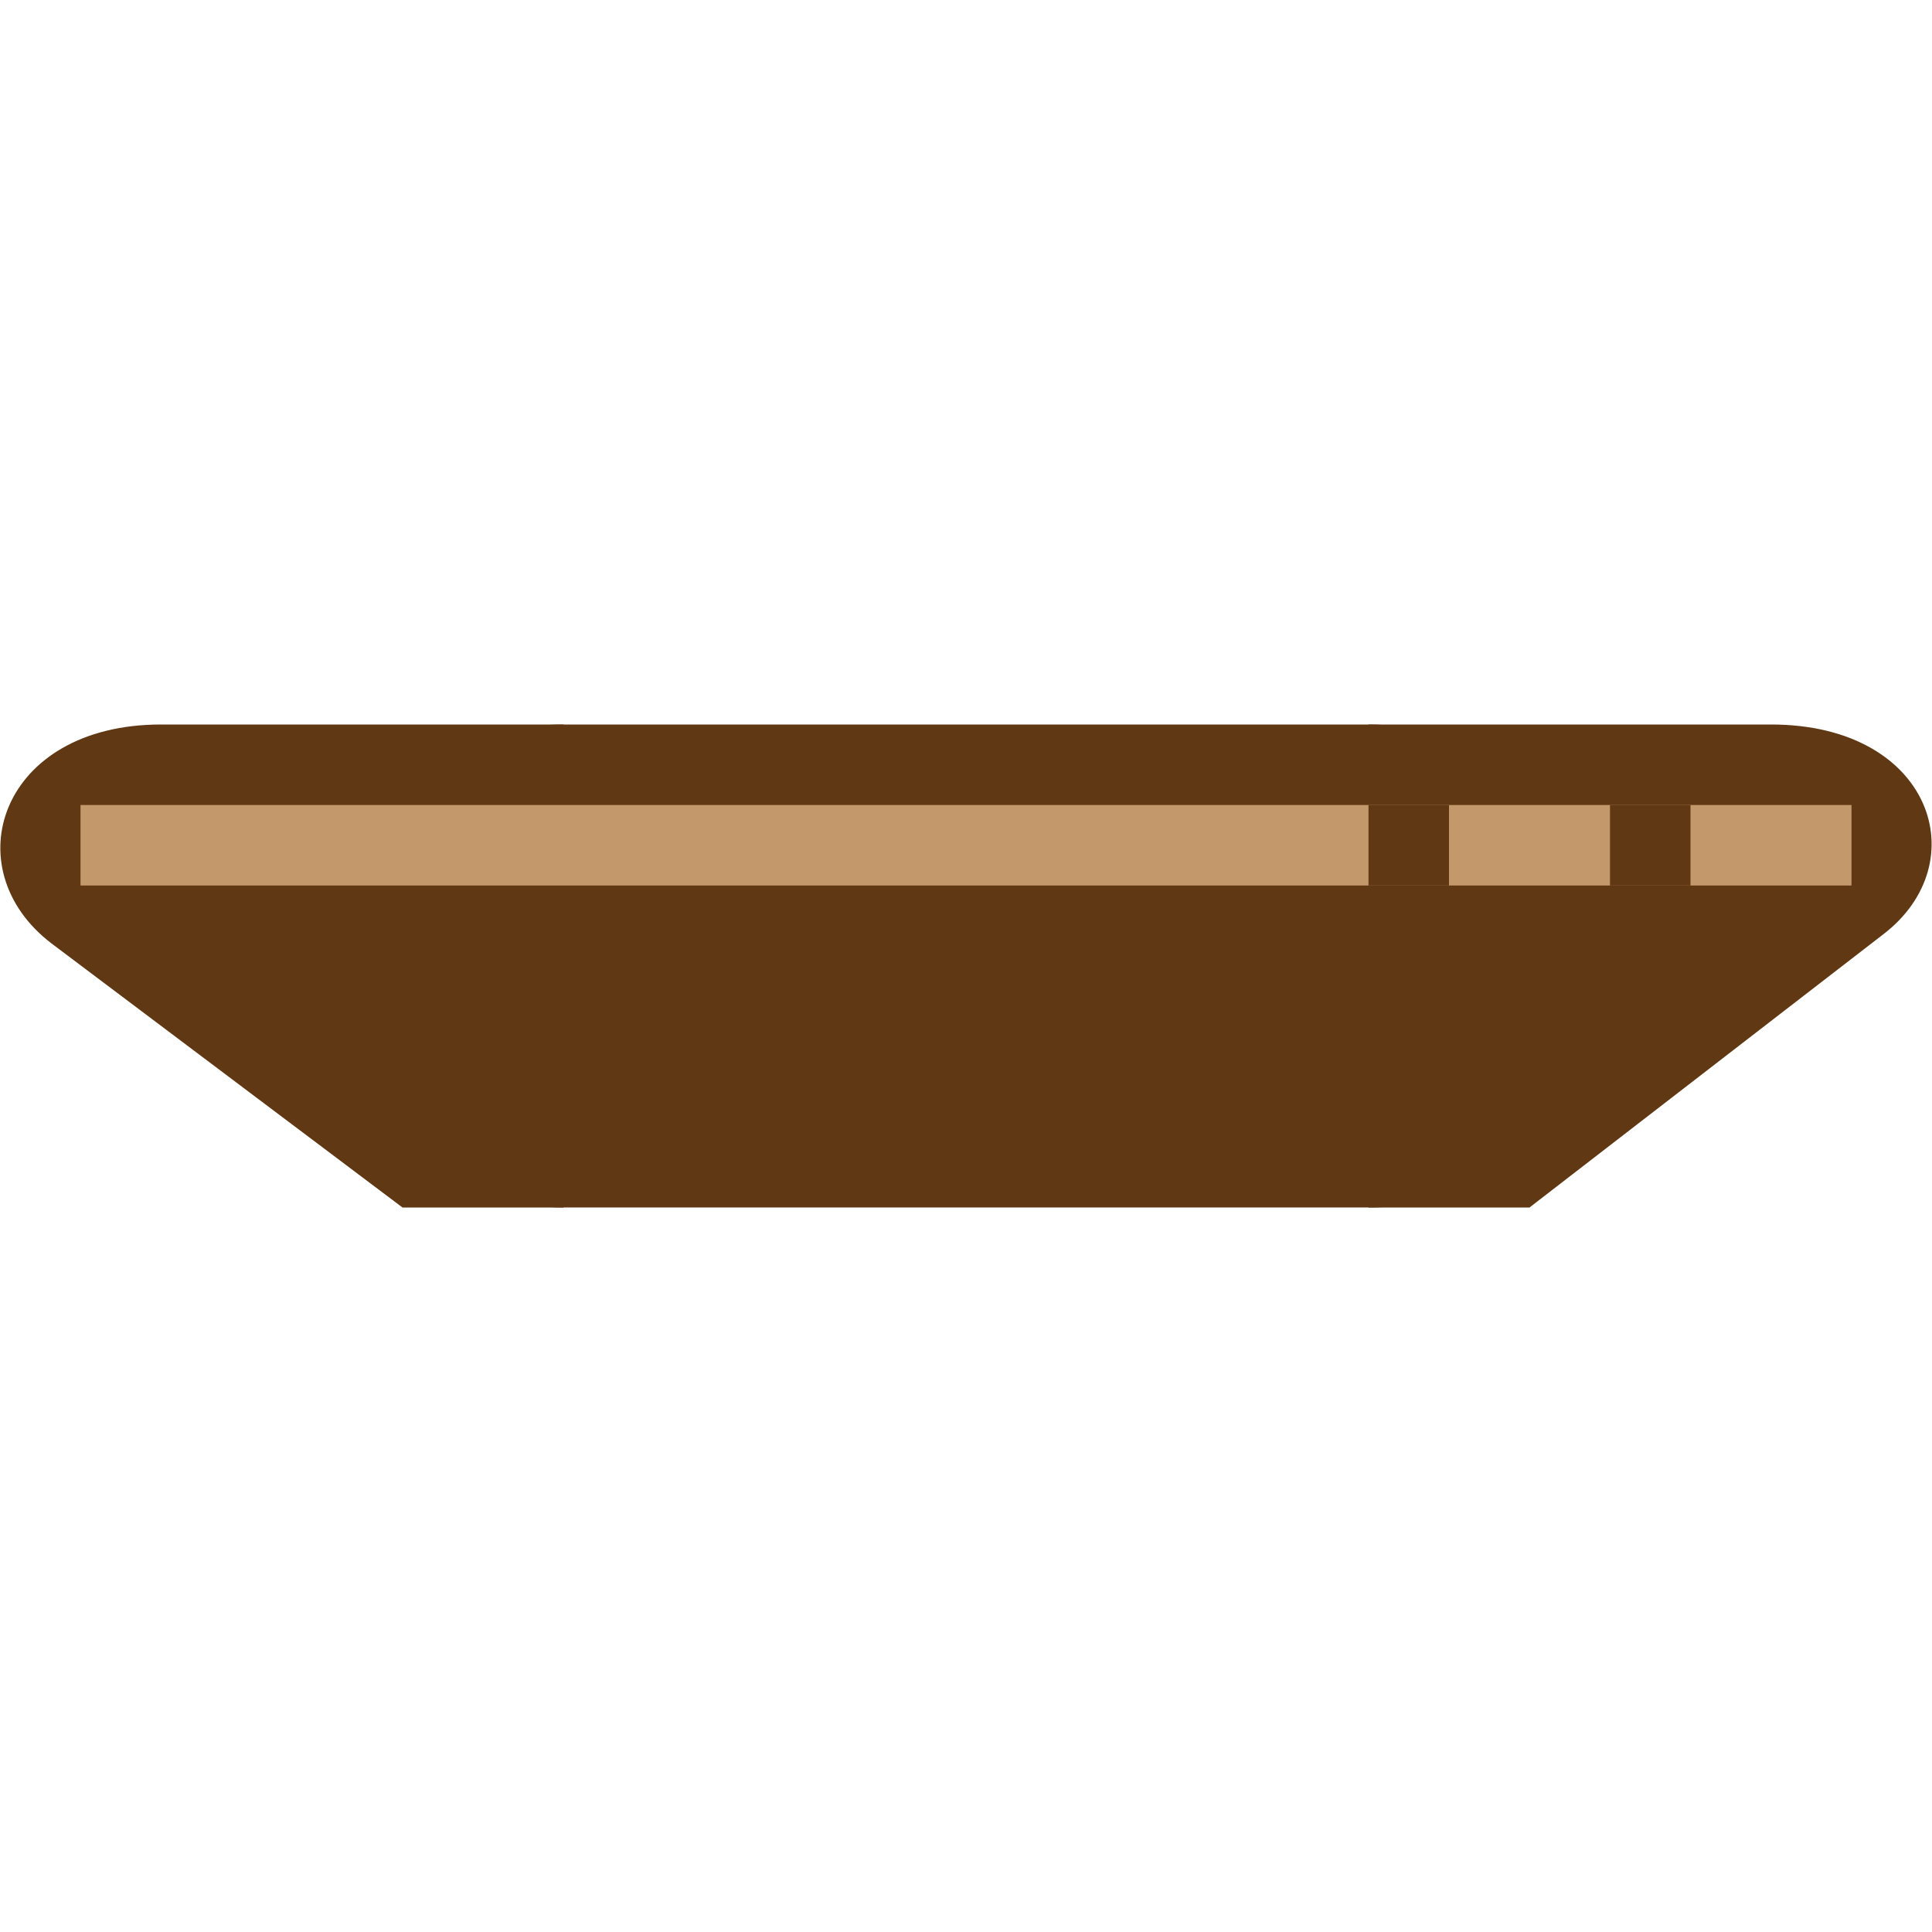 <svg xmlns="http://www.w3.org/2000/svg" viewBox="0 0 24 24"><title>otros-canoa-24px</title><rect x="4" y="9" width="16" height="6" rx="2.99" ry="2.99" fill="#603813"/><path d="M7,15H5L.64,11.72C-.58,10.79,0,9,2,9H7Z" fill="#603813"/><path d="M17,15h2l4.39-3.39C24.56,10.72,24,9,22,9H17Z" fill="#603813"/><rect x="1" y="10" width="22" height="1" fill="#c3996b"/><rect x="17" y="10" width="1" height="1" fill="#603813"/><rect x="20" y="10" width="1" height="1" fill="#603813"/></svg>